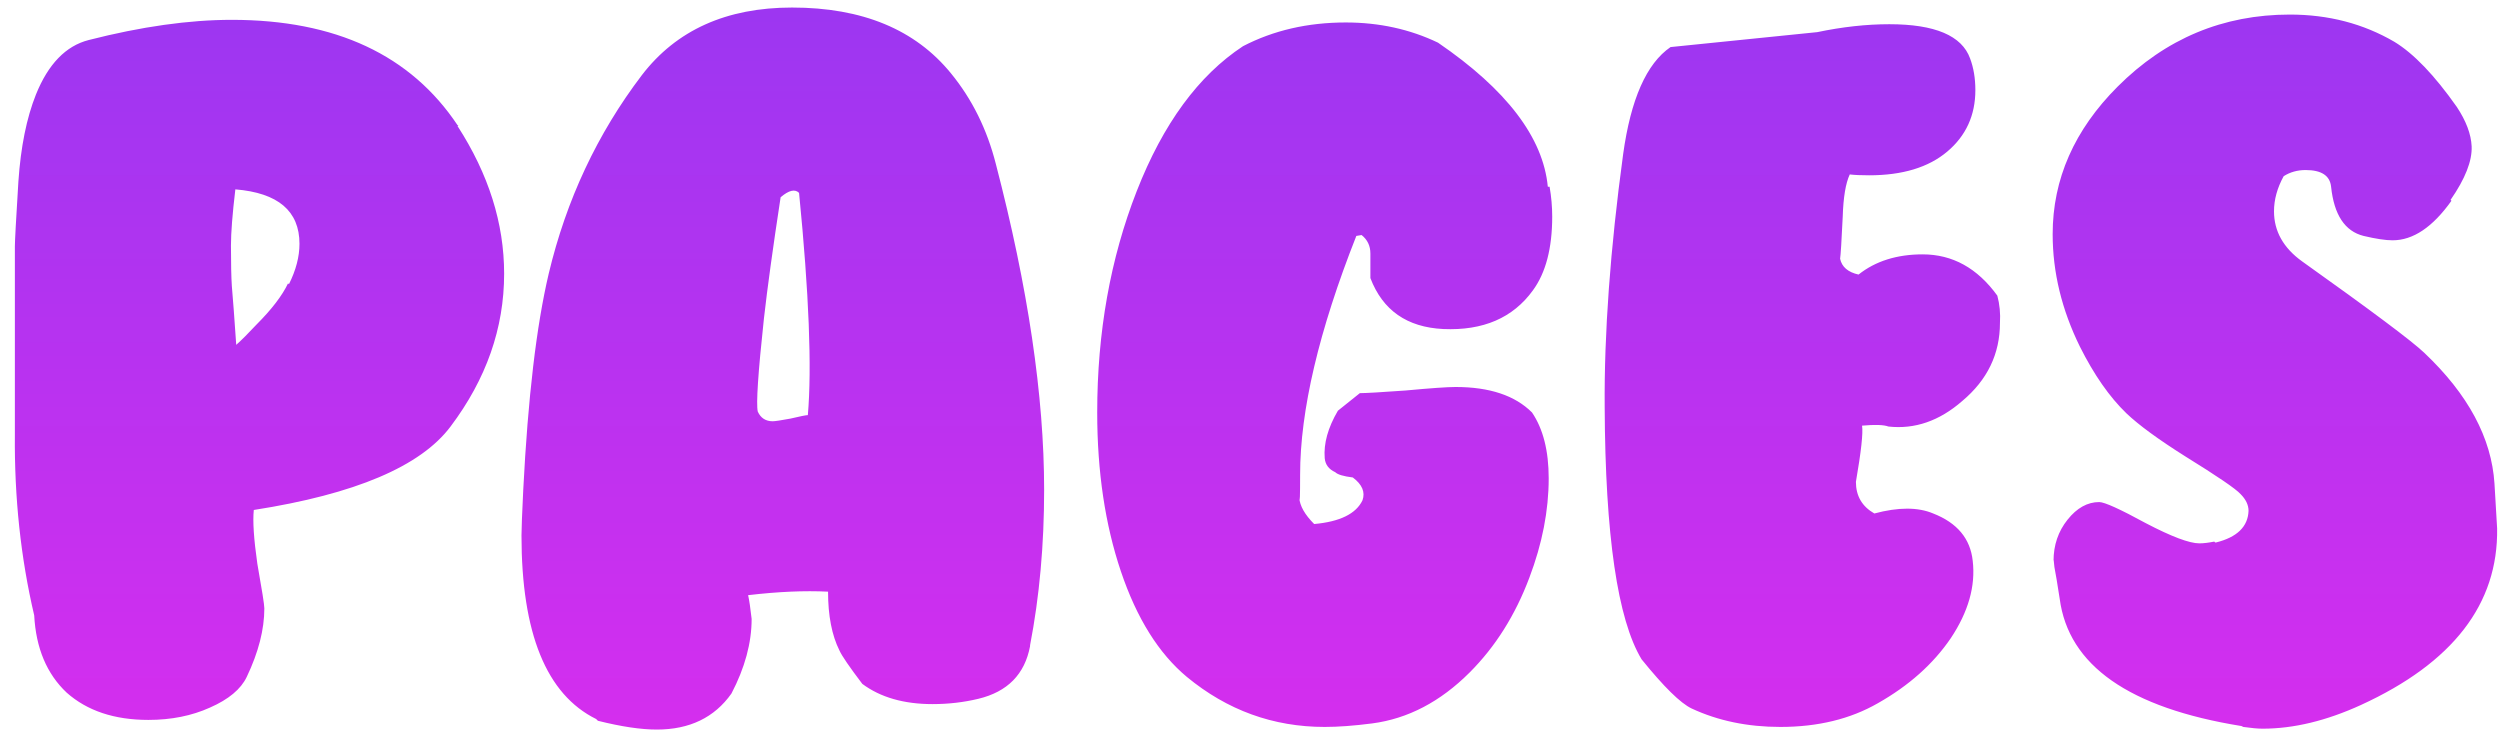 <svg width="173" height="51" viewBox="0 0 173 51" fill="none" xmlns="http://www.w3.org/2000/svg">
<path d="M31.726 8.667L31.665 8.727C33.812 12.05 34.886 15.454 34.886 18.939C34.886 22.708 33.65 26.233 31.178 29.516C29.112 32.271 24.573 34.196 17.563 35.29C17.482 36.06 17.563 37.296 17.806 38.998C18.13 40.822 18.292 41.855 18.292 42.098C18.292 43.557 17.887 45.137 17.076 46.839C16.671 47.69 15.82 48.399 14.524 48.967C13.267 49.534 11.849 49.818 10.269 49.818C7.918 49.818 6.034 49.19 4.616 47.933C3.238 46.637 2.488 44.854 2.367 42.584C1.435 38.613 0.989 34.439 1.029 30.063V17.055C1.029 16.69 1.11 15.191 1.273 12.557C1.435 10.166 1.84 8.16 2.488 6.539C3.339 4.432 4.555 3.176 6.135 2.771C9.782 1.839 13.085 1.373 16.043 1.373C23.216 1.373 28.423 3.804 31.665 8.667H31.726ZM19.994 19.669C20.48 18.696 20.724 17.764 20.724 16.872C20.724 14.603 19.244 13.347 16.286 13.104C16.084 14.806 15.982 16.103 15.982 16.994C15.982 18.25 16.003 19.182 16.043 19.79C16.124 20.722 16.226 22.08 16.347 23.863C16.712 23.539 17.178 23.073 17.745 22.465C18.799 21.411 19.528 20.459 19.933 19.608L19.994 19.669ZM71.281 44.651V44.712C70.917 46.657 69.721 47.873 67.695 48.359C66.682 48.602 65.628 48.724 64.534 48.724C62.549 48.724 60.928 48.258 59.672 47.325C58.78 46.15 58.253 45.38 58.091 45.016C57.564 43.962 57.301 42.605 57.301 40.943C55.68 40.862 53.836 40.943 51.77 41.186C51.851 41.551 51.932 42.098 52.013 42.828C52.013 44.489 51.547 46.211 50.615 47.994C49.44 49.656 47.717 50.486 45.448 50.486C44.354 50.486 42.996 50.284 41.375 49.878L41.254 49.757C37.809 48.055 36.087 43.82 36.087 37.053C36.087 36.607 36.128 35.554 36.209 33.892C36.533 27.53 37.12 22.546 37.971 18.939C39.187 13.833 41.335 9.254 44.415 5.202C46.806 2.082 50.27 0.522 54.809 0.522C59.672 0.522 63.339 2.041 65.811 5.08C67.27 6.863 68.303 8.95 68.911 11.341C71.139 19.892 72.254 27.409 72.254 33.892C72.254 37.701 71.93 41.288 71.281 44.651ZM55.903 28.726C56.187 25.443 55.984 20.317 55.295 13.347C55.011 13.063 54.586 13.165 54.019 13.651C53.492 17.095 53.107 19.892 52.864 22.039C52.458 25.808 52.317 27.956 52.438 28.482C52.641 28.928 52.985 29.151 53.471 29.151C53.634 29.151 54.039 29.09 54.687 28.969C55.376 28.806 55.781 28.726 55.903 28.726ZM107.231 12.922C107.352 13.611 107.413 14.299 107.413 14.988C107.413 17.177 106.967 18.878 106.076 20.094C104.698 21.999 102.631 22.89 99.876 22.769C97.363 22.647 95.682 21.472 94.831 19.243V17.541C94.831 17.014 94.628 16.589 94.223 16.265L93.858 16.326C91.265 22.89 89.968 28.401 89.968 32.859C89.968 34.358 89.948 34.885 89.907 34.439C89.948 35.007 90.292 35.614 90.941 36.263C92.724 36.101 93.838 35.554 94.284 34.622C94.486 34.054 94.263 33.527 93.615 33.041C92.967 32.96 92.561 32.839 92.399 32.676C91.954 32.474 91.71 32.15 91.67 31.704C91.589 30.691 91.893 29.597 92.582 28.422L94.101 27.206C94.507 27.206 95.56 27.145 97.262 27.023C99.005 26.861 100.159 26.78 100.727 26.78C103.077 26.78 104.84 27.368 106.015 28.543C106.785 29.678 107.17 31.197 107.17 33.102C107.17 35.331 106.724 37.62 105.833 39.971C104.86 42.564 103.482 44.752 101.699 46.535C99.673 48.561 97.424 49.737 94.952 50.061C93.696 50.223 92.602 50.304 91.67 50.304C88.104 50.304 84.923 49.149 82.127 46.839C80.182 45.218 78.662 42.787 77.568 39.545C76.474 36.303 75.927 32.636 75.927 28.543C75.927 22.991 76.839 17.886 78.662 13.226C80.486 8.565 82.937 5.222 86.017 3.196C88.124 2.102 90.495 1.555 93.129 1.555C95.439 1.555 97.566 2.021 99.511 2.953C104.252 6.195 106.785 9.518 107.109 12.922H107.231ZM138.215 20.459C138.377 21.067 138.438 21.695 138.397 22.343C138.397 24.491 137.526 26.294 135.784 27.753C134.203 29.131 132.501 29.718 130.678 29.516C130.354 29.394 129.746 29.374 128.854 29.455C128.935 29.941 128.793 31.238 128.429 33.345C128.429 34.318 128.854 35.047 129.705 35.533C131.367 35.088 132.724 35.088 133.778 35.533C135.439 36.182 136.351 37.276 136.513 38.816C136.716 40.558 136.209 42.341 134.993 44.165C133.778 45.948 132.096 47.447 129.948 48.663C128.044 49.757 125.795 50.304 123.201 50.304C120.932 50.304 118.886 49.878 117.062 49.028C116.292 48.663 115.137 47.528 113.597 45.623C111.936 42.868 111.085 37.053 111.044 28.178C111.004 23.073 111.429 17.237 112.321 10.672C112.848 6.863 113.942 4.391 115.603 3.257L125.754 2.224C127.497 1.859 129.158 1.676 130.739 1.676C133.899 1.676 135.763 2.467 136.331 4.047C136.574 4.695 136.695 5.425 136.695 6.235C136.695 7.978 136.047 9.396 134.75 10.49C133.454 11.584 131.65 12.131 129.341 12.131C128.773 12.131 128.327 12.111 128.003 12.071C127.72 12.678 127.558 13.651 127.517 14.988C127.436 16.69 127.375 17.663 127.335 17.906C127.456 18.473 127.882 18.838 128.611 19C129.786 18.068 131.265 17.602 133.048 17.602C135.115 17.602 136.837 18.554 138.215 20.459ZM153.289 37.539H153.35C154.808 37.175 155.558 36.445 155.599 35.351C155.599 34.946 155.416 34.561 155.052 34.196C154.727 33.831 153.451 32.96 151.222 31.582C149.358 30.407 148.001 29.414 147.15 28.604C145.974 27.469 144.901 25.929 143.928 23.984C142.672 21.431 142.044 18.838 142.044 16.204C142.044 12.395 143.543 8.991 146.542 5.992C149.865 2.669 153.836 1.008 158.456 1.008C161.13 1.008 163.541 1.636 165.689 2.892C167.026 3.703 168.465 5.202 170.005 7.39C170.653 8.363 170.997 9.275 171.038 10.126C171.078 11.139 170.592 12.374 169.579 13.833L169.64 13.894C168.343 15.718 166.986 16.629 165.567 16.629C165.081 16.629 164.412 16.528 163.561 16.326C162.265 16.001 161.515 14.867 161.312 12.922C161.231 12.152 160.644 11.767 159.55 11.767C158.982 11.767 158.476 11.909 158.03 12.192C157.584 13.003 157.361 13.813 157.361 14.623C157.361 16.001 158.01 17.156 159.307 18.088C164.088 21.492 166.905 23.599 167.756 24.41C170.795 27.287 172.416 30.306 172.618 33.467C172.659 34.237 172.72 35.27 172.801 36.567C172.882 41.794 169.741 45.867 163.379 48.784C160.988 49.878 158.719 50.425 156.571 50.425C156.247 50.425 155.801 50.385 155.234 50.304L155.112 50.243C147.332 48.987 143.138 46.049 142.53 41.429C142.368 40.376 142.246 39.646 142.165 39.241C142.125 38.795 142.105 38.654 142.105 38.816C142.105 37.722 142.429 36.769 143.077 35.959C143.725 35.148 144.455 34.743 145.265 34.743C145.63 34.743 146.704 35.229 148.487 36.202C150.27 37.134 151.506 37.6 152.195 37.6C152.478 37.6 152.823 37.559 153.228 37.478L153.289 37.539Z" fill="url(#paint0_linear_587_2380)"/>
<defs>
<linearGradient id="paint0_linear_587_2380" x1="87" y1="-14" x2="87" y2="73" gradientUnits="userSpaceOnUse">
<stop stop-color="#8C39F2"/>
<stop offset="1" stop-color="#EE2AED"/>
</linearGradient>
</defs>
</svg>

